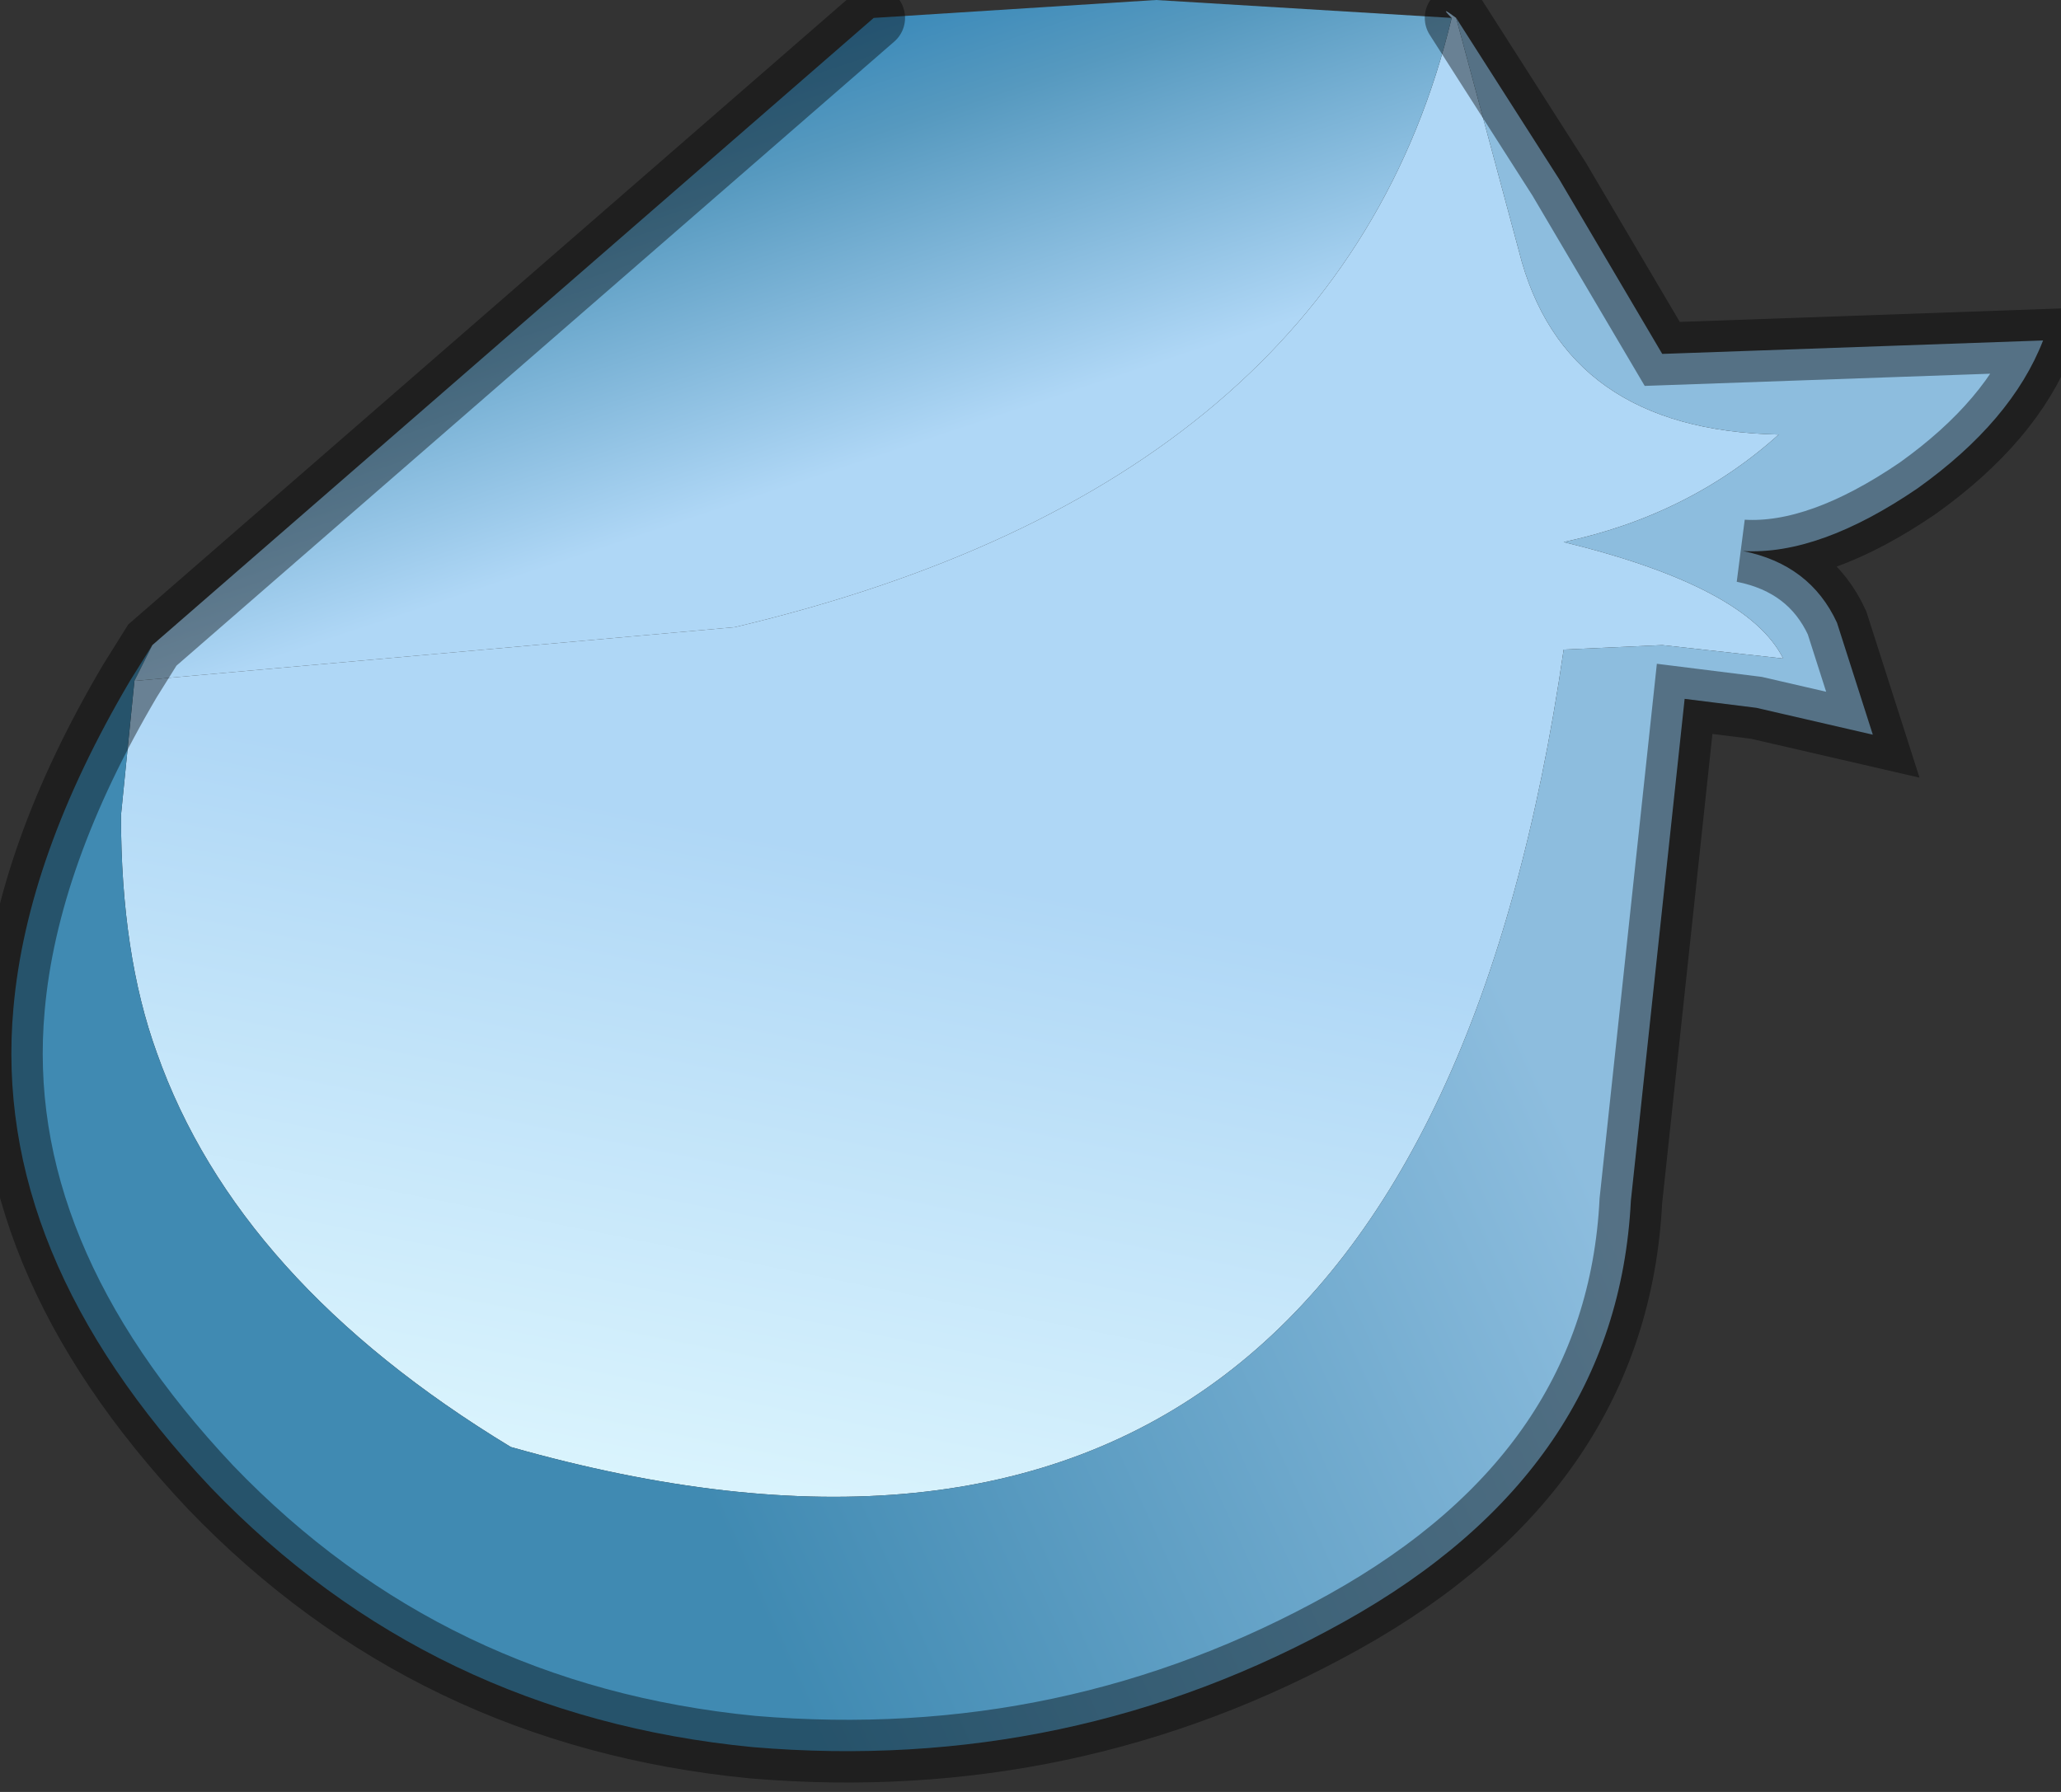 <?xml version="1.0" encoding="utf-8"?>
<svg version="1.1" id="Layer_1"
xmlns="http://www.w3.org/2000/svg"
xmlns:xlink="http://www.w3.org/1999/xlink"
width="23px" height="20px"
xml:space="preserve">
<rect width="100%" height="100%" fill="#333333" stroke="none"/>
<g id="PathID_4977" transform="matrix(1, 0, 0, 1, 10, 9.1)">
<linearGradient
id="LinearGradID_1185" gradientUnits="userSpaceOnUse" gradientTransform="matrix(-0.002, 0.011, -0.01, -0.002, 10.6, 2.9)" spreadMethod ="pad" x1="-819.2" y1="0" x2="819.2" y2="0" >
<stop  offset="0.486" style="stop-color:#AFD7F6;stop-opacity:1" />
<stop  offset="1" style="stop-color:#E6FCFF;stop-opacity:1" />
</linearGradient>
<path style="fill:url(#LinearGradID_1185) " d="M6.95 -6.3Q7.45 -4.3 9.85 -4.25Q8.85 -3.35 7.45 -3.05Q9.5 -2.55 9.9 -1.75L8.55 -1.9L7.45 -1.85Q5.75 9.9 -4.3 7.05Q-7.35 5.2 -8.25 2.65Q-8.65 1.55 -8.65 0L-8.5 -1.5L-1.8 -2.1Q4.95 -3.7 6.2 -8.9Q6.05 -9.05 6.25 -8.9L6.95 -6.3" />
<linearGradient
id="LinearGradID_1186" gradientUnits="userSpaceOnUse" gradientTransform="matrix(0.007, -0.003, 0.005, 0.011, 2.15, 1.9)" spreadMethod ="pad" x1="-819.2" y1="0" x2="819.2" y2="0" >
<stop  offset="0" style="stop-color:#408AB2;stop-opacity:1" />
<stop  offset="0.835" style="stop-color:#8DBDDE;stop-opacity:1" />
</linearGradient>
<path style="fill:url(#LinearGradID_1186) " d="M-8.5 -1.5L-8.65 0Q-8.65 1.55 -8.25 2.65Q-7.35 5.2 -4.3 7.05Q5.75 9.9 7.45 -1.85L8.55 -1.9L9.9 -1.75Q9.5 -2.55 7.45 -3.05Q8.85 -3.35 9.85 -4.25Q7.45 -4.3 6.95 -6.3L6.25 -8.9L7.4 -7.1L8.55 -5.15L12.8 -5.3Q12.45 -4.4 11.4 -3.65Q10.3 -2.9 9.45 -2.95Q10.2 -2.8 10.5 -2.15L10.9 -0.9L9.6 -1.2L8.8 -1.3L8.2 4.3Q8.05 7.3 5 9Q1.95 10.7 -1.6 10.4Q-5.2 10.05 -7.65 7.5Q-10.1 4.9 -9.85 2.15Q-9.7 0.45 -8.55 -1.5L-8.3 -1.9L-8.5 -1.5" />
<linearGradient
id="LinearGradID_1187" gradientUnits="userSpaceOnUse" gradientTransform="matrix(0.003, 0.006, -0.003, 0.001, -3, -6.9)" spreadMethod ="pad" x1="-819.2" y1="0" x2="819.2" y2="0" >
<stop  offset="0.365" style="stop-color:#3184B7;stop-opacity:1" />
<stop  offset="0.518" style="stop-color:#5699BF;stop-opacity:1" />
<stop  offset="0.835" style="stop-color:#AFD7F6;stop-opacity:1" />
</linearGradient>
<path style="fill:url(#LinearGradID_1187) " d="M-8.3 -1.9L-0.25 -8.9L2.9 -9.1L6.2 -8.9Q4.95 -3.7 -1.8 -2.1L-8.5 -1.5L-8.3 -1.9" />
<path style="fill:none;stroke-width:0.7;stroke-linecap:round;stroke-linejoin:miter;stroke-miterlimit:5;stroke:#000000;stroke-opacity:0.4" d="M6.25 -8.9L7.4 -7.1L8.55 -5.15L12.8 -5.3Q12.45 -4.4 11.4 -3.65Q10.3 -2.9 9.45 -2.95Q10.2 -2.8 10.5 -2.15L10.9 -0.9L9.6 -1.2L8.8 -1.3L8.2 4.3Q8.05 7.3 5 9Q1.95 10.7 -1.6 10.4Q-5.2 10.05 -7.65 7.5Q-10.1 4.9 -9.85 2.15Q-9.7 0.45 -8.55 -1.5L-8.3 -1.9L-0.25 -8.9" />
</g>
</svg>
